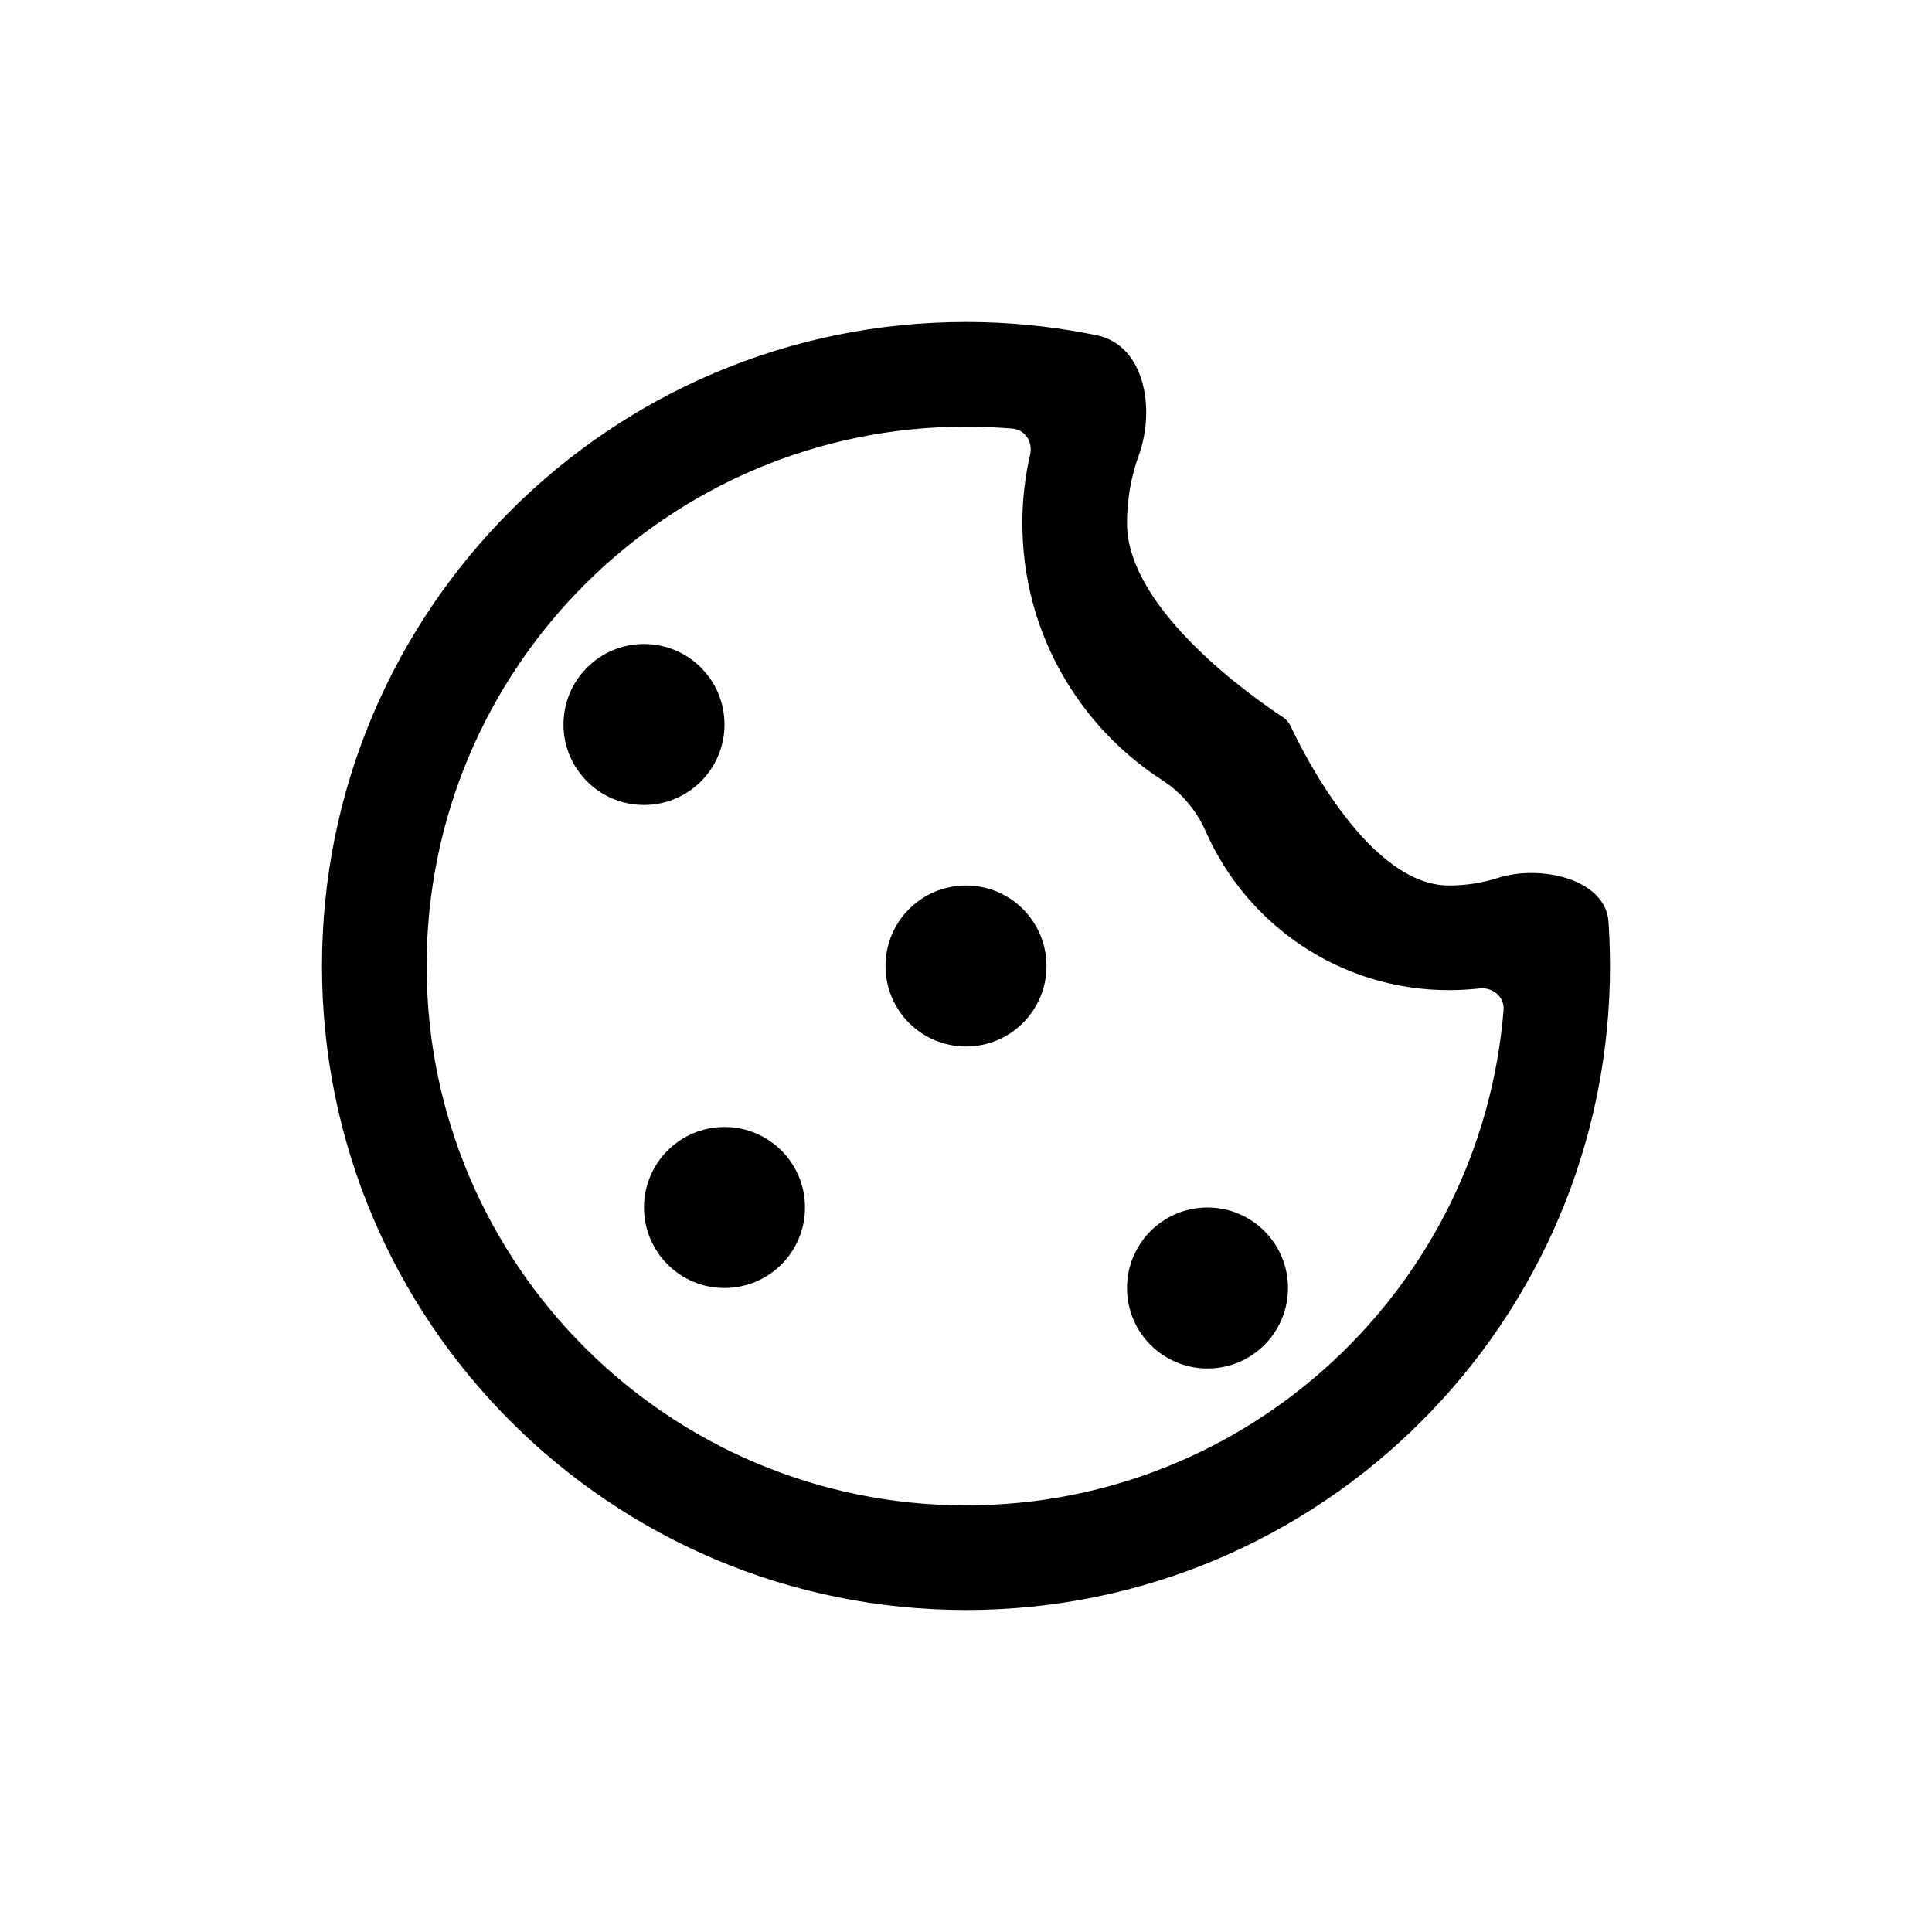 <svg width="48" height="48" viewBox="0 0 48 48" fill="none" xmlns="http://www.w3.org/2000/svg">
<path d="M26 24C26 25.105 25.105 26 24 26C22.895 26 22 25.105 22 24C22 22.895 22.895 22 24 22C25.105 22 26 22.895 26 24Z" fill="black"/>
<path d="M30 34C31.105 34 32 33.105 32 32C32 30.895 31.105 30 30 30C28.895 30 28 30.895 28 32C28 33.105 28.895 34 30 34Z" fill="black"/>
<path d="M18 18C18 19.105 17.105 20 16 20C14.895 20 14 19.105 14 18C14 16.895 14.895 16 16 16C17.105 16 18 16.895 18 18Z" fill="black"/>
<path d="M18 32C19.105 32 20 31.105 20 30C20 28.895 19.105 28 18 28C16.895 28 16 28.895 16 30C16 31.105 16.895 32 18 32Z" fill="black"/>
<path fill-rule="evenodd" clip-rule="evenodd" d="M37.222 21.81C38.257 21.478 39.891 21.826 39.964 22.91C39.971 23.027 39.978 23.145 39.983 23.262C39.994 23.507 40 23.753 40 24C40 32.837 32.837 40 24 40C15.164 40 8 32.837 8 24C8 15.164 15.164 8 24 8C25.038 8 26.054 8.099 27.037 8.288C27.108 8.301 27.178 8.315 27.248 8.33C28.441 8.576 28.709 10.157 28.296 11.303C28.104 11.832 28 12.404 28 13C28 15.159 31.187 17.368 31.872 17.817C31.957 17.873 32.022 17.948 32.065 18.04C32.402 18.757 34.035 22 36 22C36.426 22 36.837 21.933 37.222 21.81ZM28.884 19.389C29.359 19.696 29.73 20.142 29.958 20.659C30.98 22.98 33.301 24.6 36 24.6C36.257 24.6 36.511 24.585 36.761 24.557C37.084 24.52 37.382 24.768 37.356 25.092C36.8 31.982 31.033 37.4 24 37.4C16.599 37.4 10.6 31.401 10.6 24C10.6 16.599 16.599 10.6 24 10.6C24.39 10.6 24.776 10.617 25.157 10.649C25.467 10.676 25.664 10.985 25.594 11.289C25.467 11.839 25.4 12.412 25.4 13C25.4 15.682 26.788 18.037 28.884 19.389Z" fill="black"/>
</svg>
